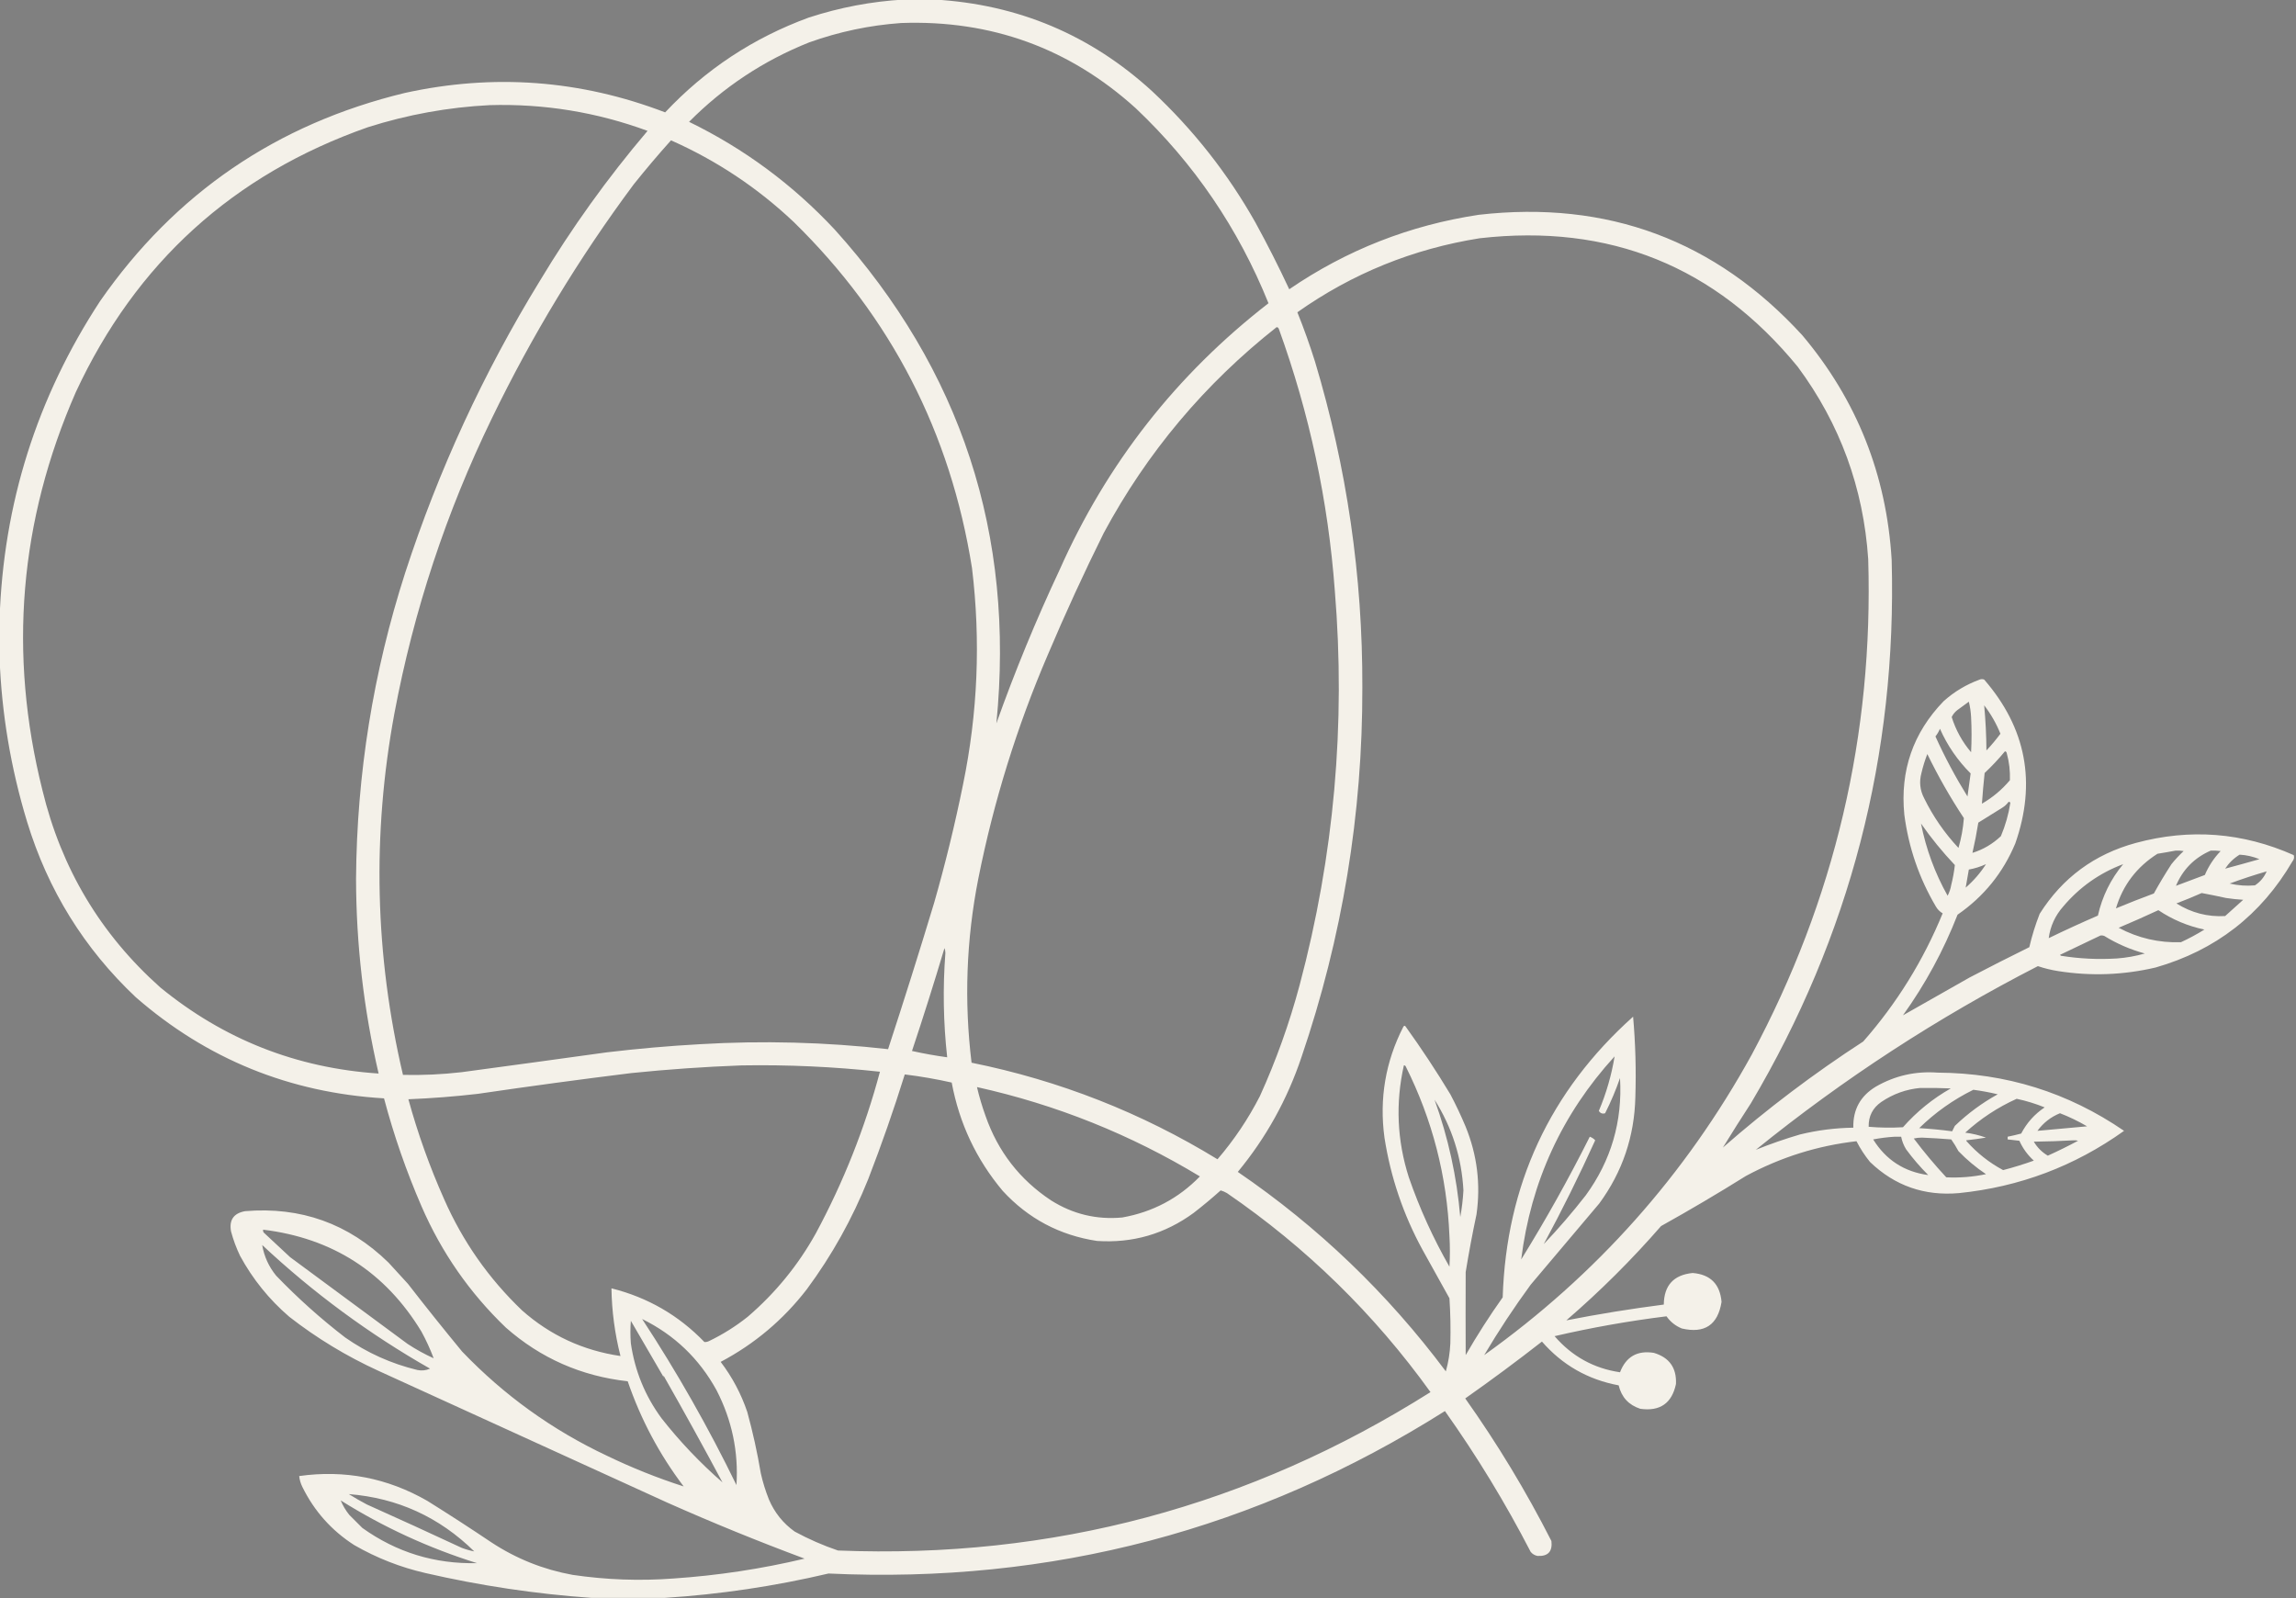 <?xml version="1.0" encoding="UTF-8"?>
<!DOCTYPE svg PUBLIC "-//W3C//DTD SVG 1.1//EN" "http://www.w3.org/Graphics/SVG/1.1/DTD/svg11.dtd">
<svg xmlns="http://www.w3.org/2000/svg" version="1.1" width="2544px" height="1771px" style="shape-rendering:geometricPrecision; text-rendering:geometricPrecision; image-rendering:optimizeQuality; fill-rule:evenodd; clip-rule:evenodd" xmlns:xlink="http://www.w3.org/1999/xlink">
<rect width="100%" height="100%" fill="#808080" stroke="none"/>
<g><path style="opacity:0.961" fill="#f8f5ed" d="M 1001.5,-0.5 C 1012.83,-0.5 1024.17,-0.5 1035.5,-0.5C 1128.04,4.833 1208.37,38.666 1276.5,101C 1322.26,143.78 1360.43,192.28 1391,246.5C 1404.33,270.827 1416.83,295.494 1428.5,320.5C 1492.06,277.026 1562.06,249.526 1638.5,238C 1781.12,221.747 1900.62,266.247 1997,371.5C 2057.36,443.173 2090.36,526.173 2096,620.5C 2101.88,836.334 2049.88,1037 1940,1222.5C 1929.35,1238.85 1919.01,1255.18 1909,1271.5C 1958.05,1228.57 2009.89,1189.4 2064.5,1154C 2101.65,1111.73 2130.99,1064.4 2152.5,1012C 2149.33,1010.17 2146.83,1007.67 2145,1004.5C 2126.37,972.942 2114.7,938.942 2110,902.5C 2105.24,853.787 2119.74,811.954 2153.5,777C 2165.24,766.458 2178.57,758.458 2193.5,753C 2195.17,752.333 2196.83,752.333 2198.5,753C 2245.04,806.703 2256.54,867.203 2233,934.5C 2219.41,967.091 2198.08,993.424 2169,1013.5C 2153.42,1053.35 2133.25,1090.51 2108.5,1125C 2132.98,1111.08 2157.65,1097.08 2182.5,1083C 2204.38,1071.56 2226.38,1060.4 2248.5,1049.5C 2251.43,1036.89 2255.26,1024.55 2260,1012.5C 2285.2,972.622 2320.7,946.456 2366.5,934C 2426.46,917.803 2484.8,922.303 2541.5,947.5C 2542.31,949.952 2541.81,952.285 2540,954.5C 2505.32,1013.82 2454.82,1052.99 2388.5,1072C 2352.77,1080.39 2316.77,1081.72 2280.5,1076C 2272.81,1074.8 2265.31,1072.96 2258,1070.5C 2146.55,1127.71 2042.38,1195.54 1945.5,1274C 1961.43,1267.58 1977.77,1261.91 1994.5,1257C 2013.89,1252.28 2033.55,1249.78 2053.5,1249.5C 2053.02,1229.48 2061.36,1214.31 2078.5,1204C 2099.68,1191.83 2122.51,1186.66 2147,1188.5C 2222.58,1188.93 2291.41,1210.43 2353.5,1253C 2298.73,1292.15 2237.73,1315.15 2170.5,1322C 2132.24,1325.36 2099.41,1313.86 2072,1287.5C 2066.21,1280.37 2061.21,1272.71 2057,1264.5C 2013.86,1269.43 1973.03,1282.27 1934.5,1303C 1903.66,1322.26 1872.33,1340.76 1840.5,1358.5C 1807.98,1395.85 1772.98,1430.68 1735.5,1463C 1771.23,1455.99 1807.23,1450.16 1843.5,1445.5C 1843.74,1424.26 1854.4,1412.6 1875.5,1410.5C 1895.12,1412.12 1905.79,1422.79 1907.5,1442.5C 1903.44,1468.04 1888.77,1477.87 1863.5,1472C 1856.46,1469.12 1850.8,1464.62 1846.5,1458.5C 1804.77,1463.68 1763.44,1471.01 1722.5,1480.5C 1741.85,1502.92 1766.02,1516.25 1795,1520.5C 1801.63,1503.23 1814.13,1496.06 1832.5,1499C 1849.64,1504.11 1857.81,1515.61 1857,1533.5C 1852.48,1554.86 1839.31,1564.03 1817.5,1561C 1804.65,1556.82 1796.65,1548.15 1793.5,1535C 1759.44,1528.64 1731.11,1512.48 1708.5,1486.5C 1680.66,1508.24 1652.33,1529.24 1623.5,1549.5C 1659.1,1599.67 1690.94,1652.34 1719,1707.5C 1720.34,1719.16 1715.18,1724.66 1703.5,1724C 1700.45,1723.39 1697.95,1721.89 1696,1719.5C 1667.91,1665.13 1636.24,1613.13 1601,1563.5C 1392.53,1695.08 1164.86,1755.08 918,1743.5C 858.109,1757.6 797.609,1766.6 736.5,1770.5C 709.5,1770.5 682.5,1770.5 655.5,1770.5C 593.603,1766.16 532.27,1756.99 471.5,1743C 443.597,1736.59 417.263,1726.26 392.5,1712C 367.371,1695.87 348.204,1674.37 335,1647.5C 333.119,1643.69 331.953,1639.69 331.5,1635.5C 381.917,1628.42 429.25,1637.58 473.5,1663C 497.436,1677.94 521.103,1693.27 544.5,1709C 572.033,1727.1 602.033,1739.1 634.5,1745C 671.68,1750.49 709.013,1751.83 746.5,1749C 795.521,1745.66 843.854,1738.33 891.5,1727C 840.191,1707.9 789.524,1687.23 739.5,1665C 632.833,1616.33 526.167,1567.67 419.5,1519C 384.005,1502.77 351.005,1482.77 320.5,1459C 298.157,1439.78 279.991,1417.28 266,1391.5C 261.826,1382.82 258.493,1373.82 256,1364.5C 253.66,1351.84 258.827,1344.34 271.5,1342C 333.329,1336.83 386.329,1355.83 430.5,1399C 437.667,1406.83 444.833,1414.67 452,1422.5C 471.62,1447.79 491.62,1472.79 512,1497.5C 558.351,1545.93 611.851,1584.43 672.5,1613C 700.155,1626.34 728.488,1637.67 757.5,1647C 730.694,1611.63 710.028,1572.79 695.5,1530.5C 644.06,1524.77 599.06,1504.94 560.5,1471C 520.34,1432.49 489.173,1387.66 467,1336.5C 450.181,1297.71 436.348,1257.88 425.5,1217C 320.742,1210.76 229.075,1173.42 150.5,1105C 93.256,1051.02 53.089,986.184 30,910.5C 11.92,851.018 1.753,790.351 -0.5,728.5C -0.5,714.5 -0.5,700.5 -0.5,686.5C 3.644,558.243 40.81,440.576 111,333.5C 194.019,214.186 306.519,137.352 448.5,103C 546.888,81.363 643.055,88.53 737,124.5C 781.643,77.001 834.643,42.001 896,19.5C 930.442,8.243 965.609,1.577 1001.5,-0.5 Z M 998.5,25.5 C 1098.3,21.943 1184.97,53.443 1258.5,120C 1323.12,181.203 1372.12,253.203 1405.5,336C 1303.56,415.032 1226.39,513.532 1174,631.5C 1147.93,687.037 1124.6,743.704 1104,801.5C 1124.68,592.215 1065.01,409.881 925,254.5C 878.489,204.639 824.655,164.806 763.5,135C 801.676,96.514 846.01,67.18 896.5,47C 929.656,35.137 963.656,27.97 998.5,25.5 Z M 542.5,116.5 C 602.709,114.757 661.043,124.257 717.5,145C 673.13,197.237 633.297,252.737 598,311.5C 535.67,413.17 486.003,520.837 449,634.5C 413.519,744.716 395.353,857.716 394.5,973.5C 394.644,1046.46 402.977,1118.46 419.5,1189.5C 328.428,1183.44 247.761,1151.61 177.5,1094C 111.408,1035.03 67.908,962.2 47,875.5C 9.098,724.215 21.432,577.215 84,434.5C 150.63,291.201 258.464,193.367 407.5,141C 451.587,126.988 496.587,118.821 542.5,116.5 Z M 743.5,155.5 C 794.072,177.942 839.406,208.108 879.5,246C 987.368,351.555 1053.2,479.388 1077,629.5C 1086.73,710.021 1083.4,790.021 1067,869.5C 1058.06,913.592 1047.39,957.259 1035,1000.5C 1018.62,1054.69 1001.62,1108.69 984,1162.5C 914.716,1154.69 845.216,1152.86 775.5,1157C 741.072,1158.92 706.739,1161.92 672.5,1166C 618.846,1173.44 565.179,1180.78 511.5,1188C 489.894,1190.49 468.227,1191.49 446.5,1191C 415.325,1058.24 412.158,924.736 437,790.5C 458.411,676.601 494.411,567.601 545,463.5C 589.388,371.906 641.722,285.572 702,204.5C 715.366,187.764 729.2,171.431 743.5,155.5 Z M 1644.5,1501.5 C 1660.41,1474.67 1677.58,1448.67 1696,1423.5C 1721.33,1393.5 1746.67,1363.5 1772,1333.5C 1797.66,1298.51 1811,1259.18 1812,1215.5C 1812.95,1185.78 1812.12,1156.11 1809.5,1126.5C 1717.18,1209.17 1669.01,1312.84 1665,1437.5C 1650.34,1458.15 1636.67,1479.49 1624,1501.5C 1623.87,1470.85 1623.87,1440.18 1624,1409.5C 1627.48,1388.08 1631.48,1366.74 1636,1345.5C 1640.71,1312.11 1636.71,1279.78 1624,1248.5C 1618.88,1236.26 1613.21,1224.26 1607,1212.5C 1591.49,1186.81 1574.99,1161.81 1557.5,1137.5C 1556.73,1136.29 1555.89,1136.29 1555,1137.5C 1535.15,1176.24 1528.15,1217.24 1534,1260.5C 1540.81,1304.27 1554.81,1345.6 1576,1384.5C 1586,1402.5 1596,1420.5 1606,1438.5C 1607.1,1455.16 1607.43,1471.82 1607,1488.5C 1606.52,1499.02 1604.86,1509.36 1602,1519.5C 1537.28,1432.94 1460.45,1359.27 1371.5,1298.5C 1402.74,1260.71 1426.24,1218.38 1442,1171.5C 1487.31,1038.64 1509.81,901.971 1509.5,761.5C 1509.86,638.527 1492.36,518.194 1457,400.5C 1451.19,382.05 1444.69,363.883 1437.5,346C 1498.31,303.052 1565.64,275.719 1639.5,264C 1783.37,247.594 1900.87,295.094 1992,406.5C 2038.71,469.589 2064.71,540.589 2070,619.5C 2075.9,813.993 2032.9,996.993 1941,1168.5C 1867.54,1301.81 1768.71,1412.81 1644.5,1501.5 Z M 1414.5,362.5 C 1415.75,362.577 1416.58,363.244 1417,364.5C 1450.96,458.282 1471.62,554.948 1479,654.5C 1491.2,802.439 1478.2,948.106 1440,1091.5C 1428.7,1133.75 1414.03,1174.75 1396,1214.5C 1383.08,1239.74 1367.41,1263.08 1349,1284.5C 1264.59,1232.86 1173.76,1197.19 1076.5,1177.5C 1068.17,1109.13 1070.67,1041.13 1084,973.5C 1101.02,888.117 1126.68,805.45 1161,725.5C 1180.3,679.902 1200.96,634.902 1223,590.5C 1270.97,501.347 1334.8,425.347 1414.5,362.5 Z M 2181.5,777.5 C 2182.85,782.949 2183.68,788.616 2184,794.5C 2184.67,807.5 2184.67,820.5 2184,833.5C 2174.25,822.007 2167.08,809.007 2162.5,794.5C 2163.9,791.594 2165.9,789.094 2168.5,787C 2172.9,783.812 2177.23,780.645 2181.5,777.5 Z M 2198.5,781.5 C 2205.88,791.09 2211.88,801.59 2216.5,813C 2211.72,819.448 2206.56,825.615 2201,831.5C 2200.88,814.777 2200.05,798.11 2198.5,781.5 Z M 2149.5,807.5 C 2157.71,826.072 2169.05,842.572 2183.5,857C 2182.34,865.451 2181.17,873.951 2180,882.5C 2166.74,861.144 2154.9,838.977 2144.5,816C 2146.57,813.358 2148.23,810.525 2149.5,807.5 Z M 2221.5,832.5 C 2222.59,832.62 2223.25,833.287 2223.5,834.5C 2226.22,844.34 2227.38,854.34 2227,864.5C 2218.18,874.988 2207.85,883.655 2196,890.5C 2196.78,879.184 2197.78,867.85 2199,856.5C 2207.04,848.958 2214.54,840.958 2221.5,832.5 Z M 2135.5,835.5 C 2147.44,860.048 2160.94,883.715 2176,906.5C 2175.15,917.732 2173.15,928.732 2170,939.5C 2154.62,923.082 2141.95,904.749 2132,884.5C 2127.34,875.569 2126.34,866.236 2129,856.5C 2130.67,849.315 2132.84,842.315 2135.5,835.5 Z M 2225.5,888.5 C 2226.38,888.369 2227.04,888.702 2227.5,889.5C 2225.52,902.265 2222.02,914.599 2217,926.5C 2207.85,935.153 2197.35,941.32 2185.5,945C 2188.04,933.947 2190.21,922.78 2192,911.5C 2200.83,906 2209.67,900.5 2218.5,895C 2221.29,893.281 2223.62,891.115 2225.5,888.5 Z M 2128.5,912.5 C 2139.78,928.681 2152.28,944.014 2166,958.5C 2165.19,965.866 2163.86,973.199 2162,980.5C 2161.27,984.751 2159.94,988.751 2158,992.5C 2143.91,967.381 2134.07,940.715 2128.5,912.5 Z M 2410.5,942.5 C 2413.52,942.335 2416.52,942.502 2419.5,943C 2414.69,947.48 2410.19,952.313 2406,957.5C 2399.12,968.085 2392.62,978.918 2386.5,990C 2372.39,995.223 2358.39,1000.72 2344.5,1006.5C 2352.14,980.84 2367.47,960.674 2390.5,946C 2397.32,944.919 2403.99,943.753 2410.5,942.5 Z M 2449.5,942.5 C 2453.18,942.335 2456.85,942.501 2460.5,943C 2453.04,950.752 2447.21,959.586 2443,969.5C 2432.38,973.487 2421.71,977.487 2411,981.5C 2418.57,963.433 2431.4,950.433 2449.5,942.5 Z M 2465.5,962.5 C 2469.67,956.165 2475,950.999 2481.5,947C 2489.07,947.392 2496.41,949.059 2503.5,952C 2490.84,955.611 2478.17,959.111 2465.5,962.5 Z M 2200.5,957.5 C 2194.33,967.18 2186.83,975.847 2178,983.5C 2179.21,976.919 2180.38,970.252 2181.5,963.5C 2188.1,962.3 2194.43,960.3 2200.5,957.5 Z M 2352.5,957.5 C 2338.67,974.154 2329.34,993.154 2324.5,1014.5C 2306.15,1022.43 2287.98,1030.76 2270,1039.5C 2271.79,1026.25 2277.12,1014.59 2286,1004.5C 2304.11,983.035 2326.27,967.368 2352.5,957.5 Z M 2511.5,965.5 C 2508.68,972.005 2504.34,977.171 2498.5,981C 2489.05,981.826 2479.72,981.159 2470.5,979C 2484.02,973.994 2497.68,969.494 2511.5,965.5 Z M 2439.5,989.5 C 2448.51,991.167 2457.51,993.001 2466.5,995C 2472.8,995.942 2479.14,996.609 2485.5,997C 2478.83,1003 2472.17,1009 2465.5,1015C 2446.14,1016.11 2428.14,1011.44 2411.5,1001C 2421.04,997.39 2430.37,993.557 2439.5,989.5 Z M 2391.5,1008.5 C 2407.03,1018.93 2424.03,1026.09 2442.5,1030C 2434.12,1035.19 2425.45,1039.86 2416.5,1044C 2392.09,1044.81 2369.09,1039.48 2347.5,1028C 2362.37,1021.72 2377.04,1015.22 2391.5,1008.5 Z M 2327.5,1036.5 C 2328.87,1036.34 2330.21,1036.51 2331.5,1037C 2345.52,1045.68 2360.52,1052.18 2376.5,1056.5C 2366.38,1059.4 2356.05,1061.23 2345.5,1062C 2324.71,1063.3 2304.04,1062.3 2283.5,1059C 2283.17,1058.67 2282.83,1058.33 2282.5,1058C 2297.59,1050.79 2312.59,1043.62 2327.5,1036.5 Z M 1046.5,1050.5 C 1047.16,1052.13 1047.49,1053.97 1047.5,1056C 1044.56,1094.56 1045.23,1133.06 1049.5,1171.5C 1036.38,1169.7 1023.38,1167.37 1010.5,1164.5C 1023.11,1126.67 1035.11,1088.67 1046.5,1050.5 Z M 1710.5,1378.5 C 1730.8,1340.9 1749.8,1302.57 1767.5,1263.5C 1765.88,1261.68 1763.88,1260.35 1761.5,1259.5C 1738.11,1306.15 1712.77,1351.48 1685.5,1395.5C 1696.29,1309.27 1730.79,1234.27 1789,1170.5C 1785.59,1191.29 1779.76,1211.46 1771.5,1231C 1773.34,1233.6 1775.68,1234.44 1778.5,1233.5C 1784.88,1220.87 1790.38,1207.87 1795,1194.5C 1797.83,1242.54 1785.16,1285.87 1757,1324.5C 1742.38,1343.28 1726.88,1361.28 1710.5,1378.5 Z M 821.5,1180.5 C 872.873,1179.62 924.04,1181.95 975,1187.5C 958.295,1249.91 934.628,1309.58 904,1366.5C 884.389,1401.79 859.222,1432.62 828.5,1459C 815.232,1469.58 800.899,1478.58 785.5,1486C 783.835,1486.79 782.169,1487.12 780.5,1487C 751.973,1457.39 717.64,1437.56 677.5,1427.5C 677.884,1452.82 681.217,1477.82 687.5,1502.5C 646.02,1496.42 609.687,1479.59 578.5,1452C 541.492,1416.64 512.659,1375.48 492,1328.5C 476.056,1292.67 462.89,1255.84 452.5,1218C 478.243,1216.97 503.909,1214.97 529.5,1212C 586.08,1203.68 642.746,1196.01 699.5,1189C 740.232,1184.83 780.899,1182 821.5,1180.5 Z M 1555.5,1180.5 C 1556.38,1180.37 1557.04,1180.7 1557.5,1181.5C 1587.11,1240.62 1603.28,1303.29 1606,1369.5C 1606.67,1380.83 1606.67,1392.17 1606,1403.5C 1587.91,1371.92 1572.91,1338.92 1561,1304.5C 1547.95,1263.63 1546.12,1222.3 1555.5,1180.5 Z M 1002.5,1190.5 C 1019.99,1192.64 1037.32,1195.64 1054.5,1199.5C 1062.9,1244.63 1081.74,1284.63 1111,1319.5C 1139.23,1350.2 1174.06,1368.7 1215.5,1375C 1254.98,1377.62 1290.64,1367.28 1322.5,1344C 1332.79,1336.04 1342.79,1327.71 1352.5,1319C 1354.81,1319.64 1357.14,1320.64 1359.5,1322C 1447.6,1382.43 1522.76,1455.93 1585,1542.5C 1384.65,1668.97 1165.82,1727.47 928.5,1718C 911.886,1712.35 895.886,1705.35 880.5,1697C 867.705,1687.87 858.205,1676.03 852,1661.5C 848.228,1652.08 845.228,1642.41 843,1632.5C 839.148,1609.57 834.148,1586.9 828,1564.5C 821.154,1544.3 811.321,1525.8 798.5,1509C 836.121,1489.1 867.954,1462.26 894,1428.5C 921.794,1390.93 944.461,1350.27 962,1306.5C 976.795,1268.28 990.295,1229.62 1002.5,1190.5 Z M 1082.5,1204.5 C 1170.35,1224 1252.68,1257 1329.5,1303.5C 1305.84,1327.83 1277.18,1343 1243.5,1349C 1215,1351.63 1188.67,1345.29 1164.5,1330C 1129.92,1307.06 1105.75,1275.89 1092,1236.5C 1088.21,1226 1085.04,1215.33 1082.5,1204.5 Z M 2127.5,1205.5 C 2138.84,1205.33 2150.17,1205.5 2161.5,1206C 2141.52,1217.3 2123.85,1231.64 2108.5,1249C 2095.81,1249.75 2083.14,1249.59 2070.5,1248.5C 2070.27,1236.79 2074.94,1227.62 2084.5,1221C 2097.59,1212.14 2111.92,1206.97 2127.5,1205.5 Z M 2186.5,1207.5 C 2195.57,1208.7 2204.57,1210.37 2213.5,1212.5C 2196.15,1222.09 2180.32,1233.76 2166,1247.5C 2165,1249.5 2164,1251.5 2163,1253.5C 2150.93,1251.89 2138.76,1250.73 2126.5,1250C 2144.28,1232.62 2164.28,1218.45 2186.5,1207.5 Z M 2234.5,1217.5 C 2245.09,1219.75 2255.42,1222.92 2265.5,1227C 2254.35,1234.48 2245.69,1244.14 2239.5,1256C 2234.52,1257.33 2229.52,1258.5 2224.5,1259.5C 2224.5,1260.5 2224.5,1261.5 2224.5,1262.5C 2228.83,1262.92 2233.17,1263.42 2237.5,1264C 2241.29,1272.45 2246.62,1279.79 2253.5,1286C 2242.32,1290.01 2230.98,1293.51 2219.5,1296.5C 2204.11,1288.28 2190.61,1277.61 2179,1264.5C 2178.83,1264.17 2178.67,1263.83 2178.5,1263.5C 2185.87,1262.7 2193.2,1261.7 2200.5,1260.5C 2193.06,1257.85 2185.4,1256.01 2177.5,1255C 2194.53,1239.46 2213.53,1226.96 2234.5,1217.5 Z M 1589.5,1218.5 C 1608.87,1249.12 1619.54,1282.62 1621.5,1319C 1620.94,1328.91 1619.78,1338.74 1618,1348.5C 1614.18,1303.89 1604.68,1260.56 1589.5,1218.5 Z M 2282.5,1233.5 C 2292.87,1237.52 2302.87,1242.35 2312.5,1248C 2294.11,1249.67 2275.78,1251.34 2257.5,1253C 2264.05,1244.08 2272.38,1237.58 2282.5,1233.5 Z M 2099.5,1259.5 C 2101.83,1259.5 2104.17,1259.5 2106.5,1259.5C 2107.47,1264.45 2109.31,1269.12 2112,1273.5C 2119.42,1283.59 2127.59,1293.09 2136.5,1302C 2109.97,1298.4 2089.63,1285.23 2075.5,1262.5C 2083.54,1260.97 2091.54,1259.97 2099.5,1259.5 Z M 2120.5,1261.5 C 2123.31,1260.84 2126.31,1260.5 2129.5,1260.5C 2140.37,1260.94 2151.2,1261.61 2162,1262.5C 2164.91,1266.64 2167.57,1270.97 2170,1275.5C 2179.29,1285.13 2189.46,1293.63 2200.5,1301C 2185.94,1304.05 2171.27,1305.21 2156.5,1304.5C 2143.69,1290.71 2131.69,1276.37 2120.5,1261.5 Z M 2297.5,1263.5 C 2299.2,1263.34 2300.87,1263.51 2302.5,1264C 2291.52,1269.88 2280.36,1275.38 2269,1280.5C 2262.5,1276.67 2257.33,1271.5 2253.5,1265C 2268.34,1264.83 2283.01,1264.33 2297.5,1263.5 Z M 291.5,1362.5 C 368.505,1371.89 427.005,1409.56 467,1475.5C 472.193,1485.05 476.693,1494.88 480.5,1505C 470.532,1500.51 460.865,1495.18 451.5,1489C 408.167,1457 364.833,1425 321.5,1393C 311.667,1383.83 301.833,1374.67 292,1365.5C 291.517,1364.55 291.351,1363.55 291.5,1362.5 Z M 290.5,1379.5 C 347.135,1432.48 409.135,1478.15 476.5,1516.5C 472.037,1518.47 467.37,1518.97 462.5,1518C 433.498,1511.01 406.832,1499.01 382.5,1482C 355.398,1461.16 329.898,1438.33 306,1413.5C 297.855,1403.54 292.688,1392.21 290.5,1379.5 Z M 711.5,1461.5 C 747.271,1479.1 774.771,1505.44 794,1540.5C 811.038,1573.63 818.371,1608.63 816,1645.5C 784.951,1581.7 750.117,1520.37 711.5,1461.5 Z M 734.5,1524.5 C 734.5,1525.83 735.167,1526.5 736.5,1526.5C 758.341,1564.85 779.674,1603.51 800.5,1642.5C 775.753,1620.92 753.253,1597.25 733,1571.5C 714.79,1546.73 703.456,1519.07 699,1488.5C 698.333,1480.17 698.333,1471.83 699,1463.5C 710.845,1483.86 722.678,1504.19 734.5,1524.5 Z M 386.5,1655.5 C 440.429,1659.79 486.762,1680.96 525.5,1719C 520.815,1718.11 516.148,1716.78 511.5,1715C 476.619,1698.73 441.619,1682.73 406.5,1667C 399.643,1663.41 392.976,1659.57 386.5,1655.5 Z M 377.5,1662.5 C 424.762,1692.13 475.095,1715.29 528.5,1732C 481.707,1733.07 439.374,1720.07 401.5,1693C 396.667,1688.17 391.833,1683.33 387,1678.5C 383.055,1673.61 379.888,1668.27 377.5,1662.5 Z"/></g>
<g><path style="opacity:0.531" fill="#1d1d1c" d="M 734.5,1524.5 C 735.5,1524.83 736.167,1525.5 736.5,1526.5C 735.167,1526.5 734.5,1525.83 734.5,1524.5 Z"/></g>
</svg>
